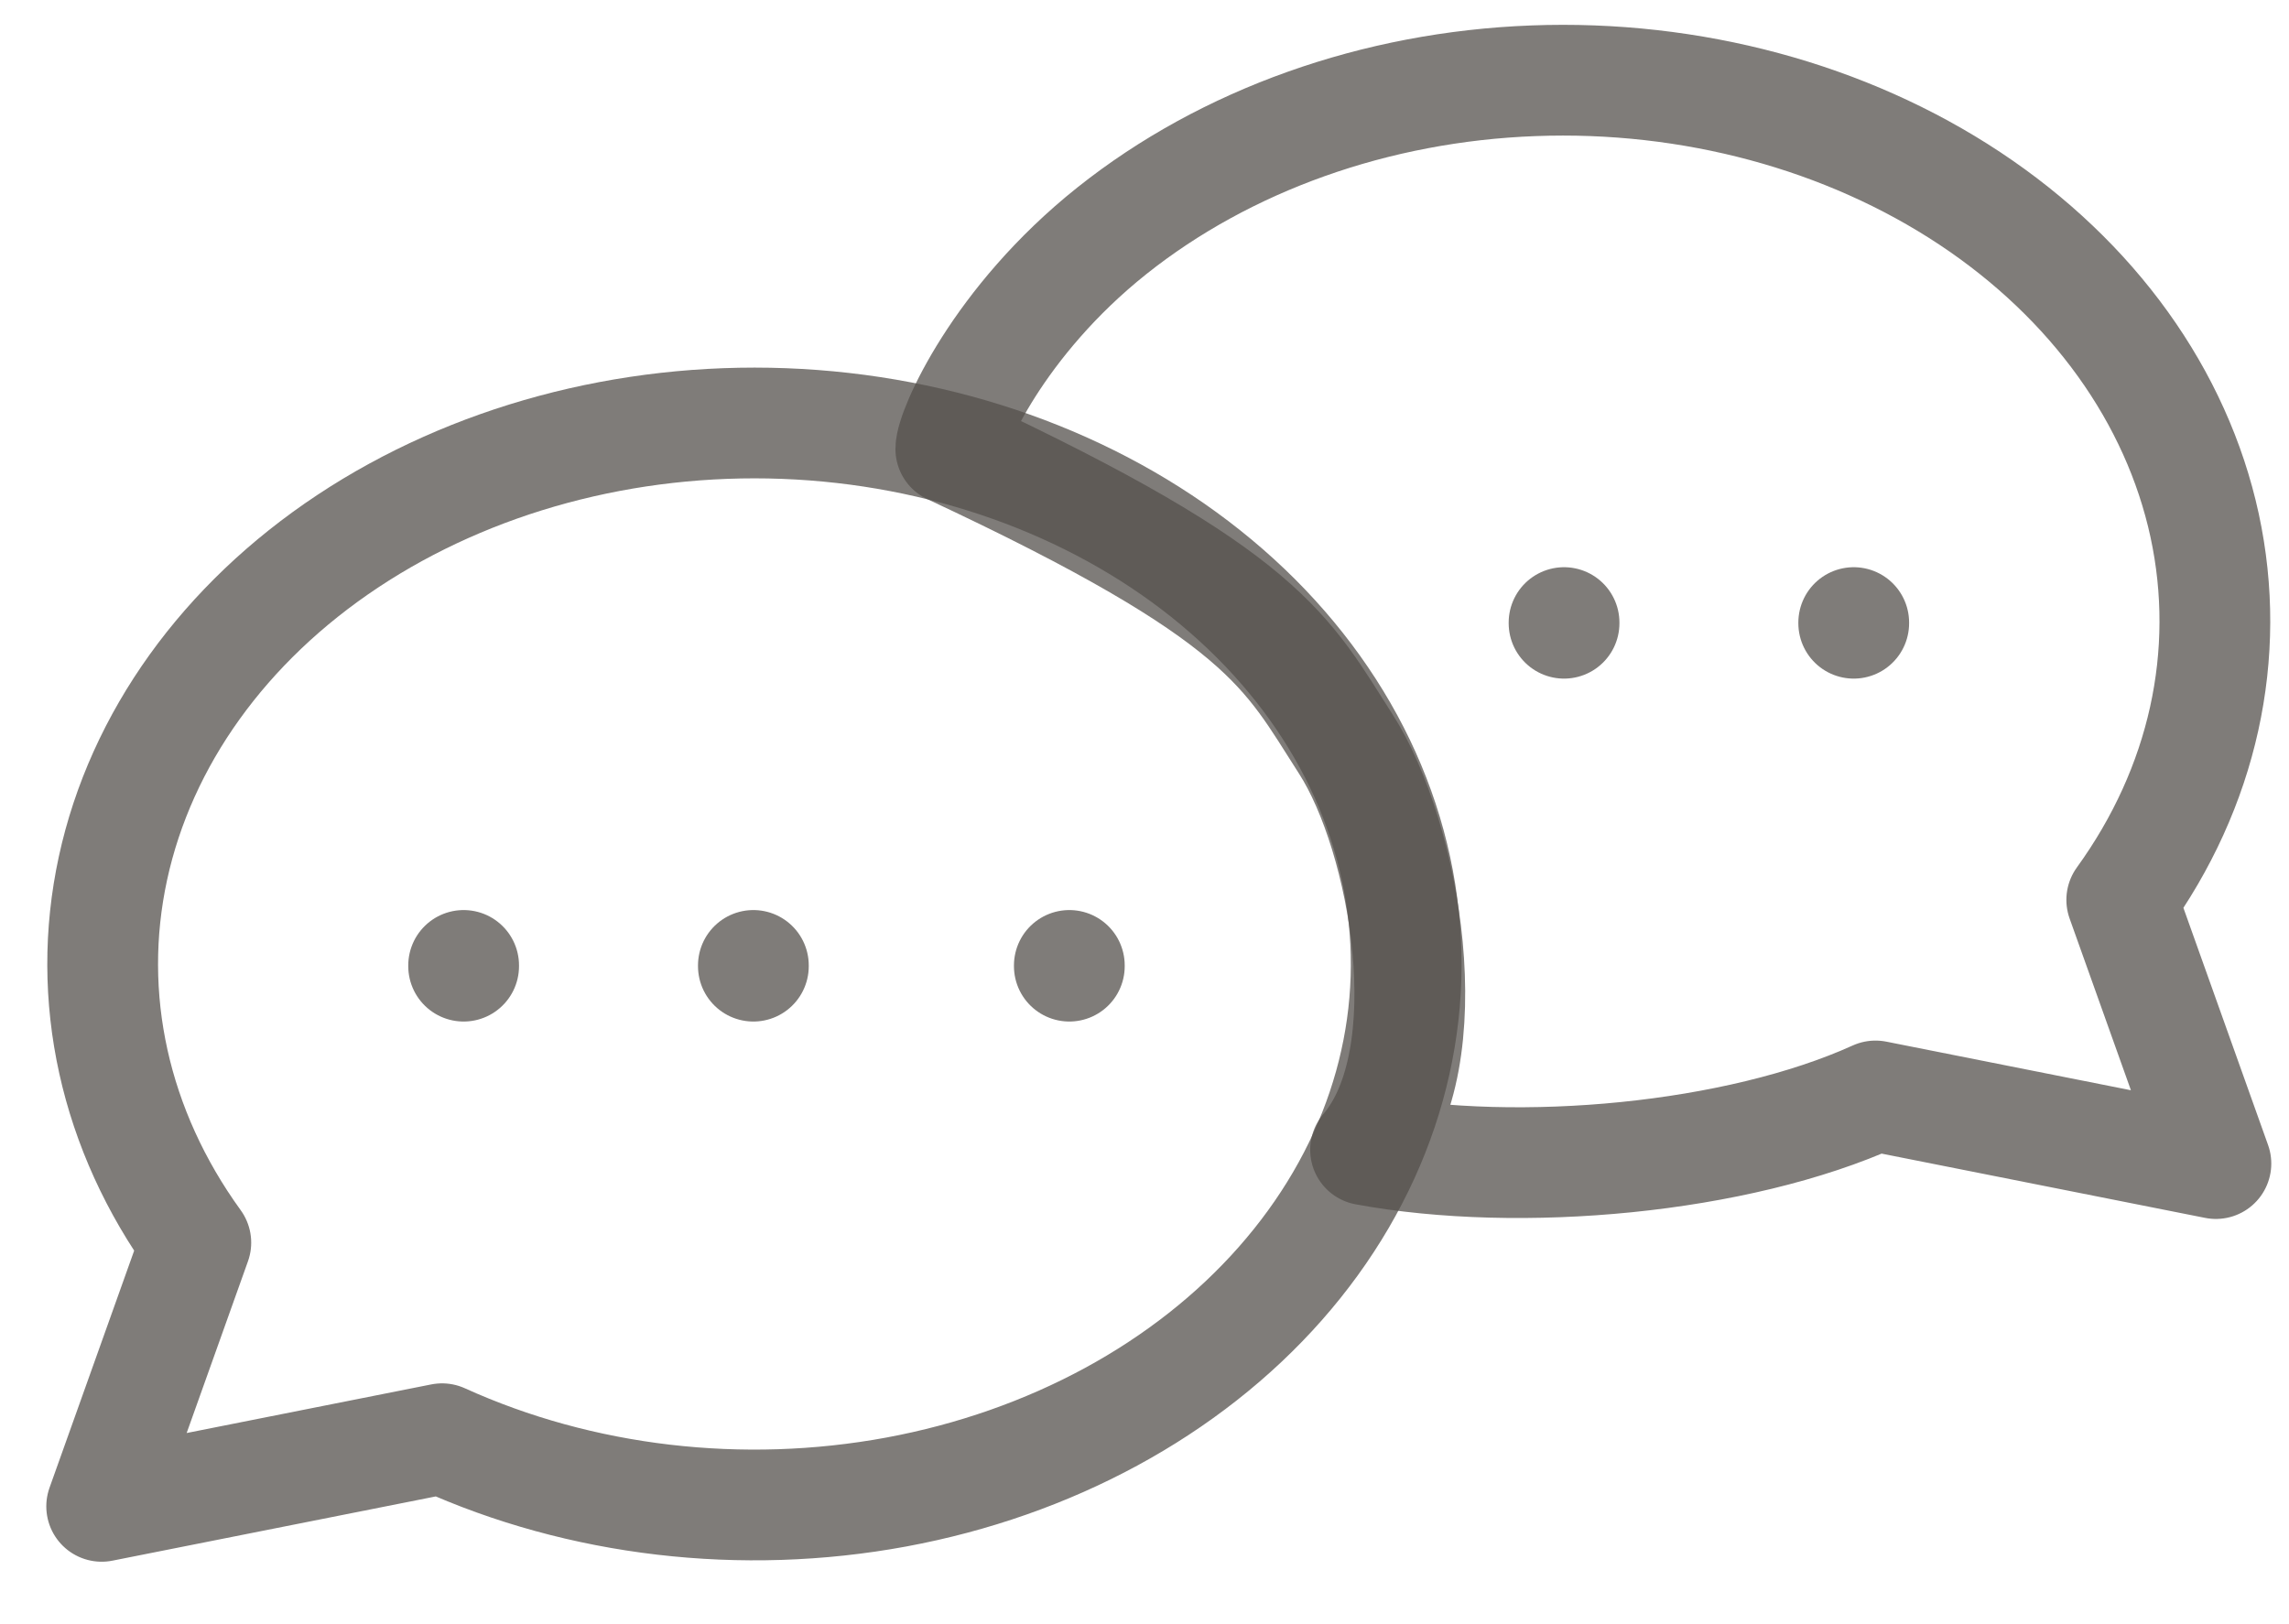 <svg width="31" height="22" viewBox="0 0 31 22" fill="none" xmlns="http://www.w3.org/2000/svg">
<path d="M1.377 20.404L2.652 16.832C1.55 15.31 1.151 13.508 1.53 11.76C1.909 10.012 3.039 8.438 4.711 7.33C6.383 6.222 8.483 5.656 10.62 5.737C12.757 5.818 14.786 6.54 16.329 7.77C17.873 9 18.826 10.652 19.011 12.422C19.197 14.191 18.602 15.956 17.338 17.388C16.074 18.821 14.226 19.823 12.138 20.21C10.05 20.596 7.864 20.34 5.987 19.488L1.377 20.404" stroke="#54514C" stroke-opacity="0.75" stroke-width="1.5" stroke-linecap="round" stroke-linejoin="round"/>
<path d="M10.203 13.077V13.087" stroke="#54514C" stroke-opacity="0.75" stroke-width="1.5" stroke-linecap="round" stroke-linejoin="round"/>
<path d="M14.482 13.077V13.087" stroke="#54514C" stroke-opacity="0.75" stroke-width="1.5" stroke-linecap="round" stroke-linejoin="round"/>
<path d="M6.279 13.077V13.087" stroke="#54514C" stroke-opacity="0.75" stroke-width="1.5" stroke-linecap="round" stroke-linejoin="round"/>
<path d="M30.01 15.761L28.735 12.189C29.837 10.666 30.235 8.864 29.857 7.116C29.478 5.368 28.347 3.794 26.675 2.686C25.003 1.579 22.904 1.013 20.767 1.094C18.63 1.174 16.601 1.897 15.058 3.126C13.514 4.356 12.877 5.832 12.877 6.082C17.157 8.081 17.424 8.83 18.227 10.079C19.029 11.328 19.564 14.326 18.494 15.575C20.582 15.961 23.523 15.696 25.4 14.845L30.01 15.761Z" stroke="#54514C" stroke-opacity="0.75" stroke-width="1.5" stroke-linecap="round" stroke-linejoin="round"/>
<path d="M21.182 8.433V8.442" stroke="#54514C" stroke-opacity="0.75" stroke-width="1.5" stroke-linecap="round" stroke-linejoin="round"/>
<path d="M25.105 8.433V8.442" stroke="#54514C" stroke-opacity="0.75" stroke-width="1.5" stroke-linecap="round" stroke-linejoin="round"/>
</svg>
